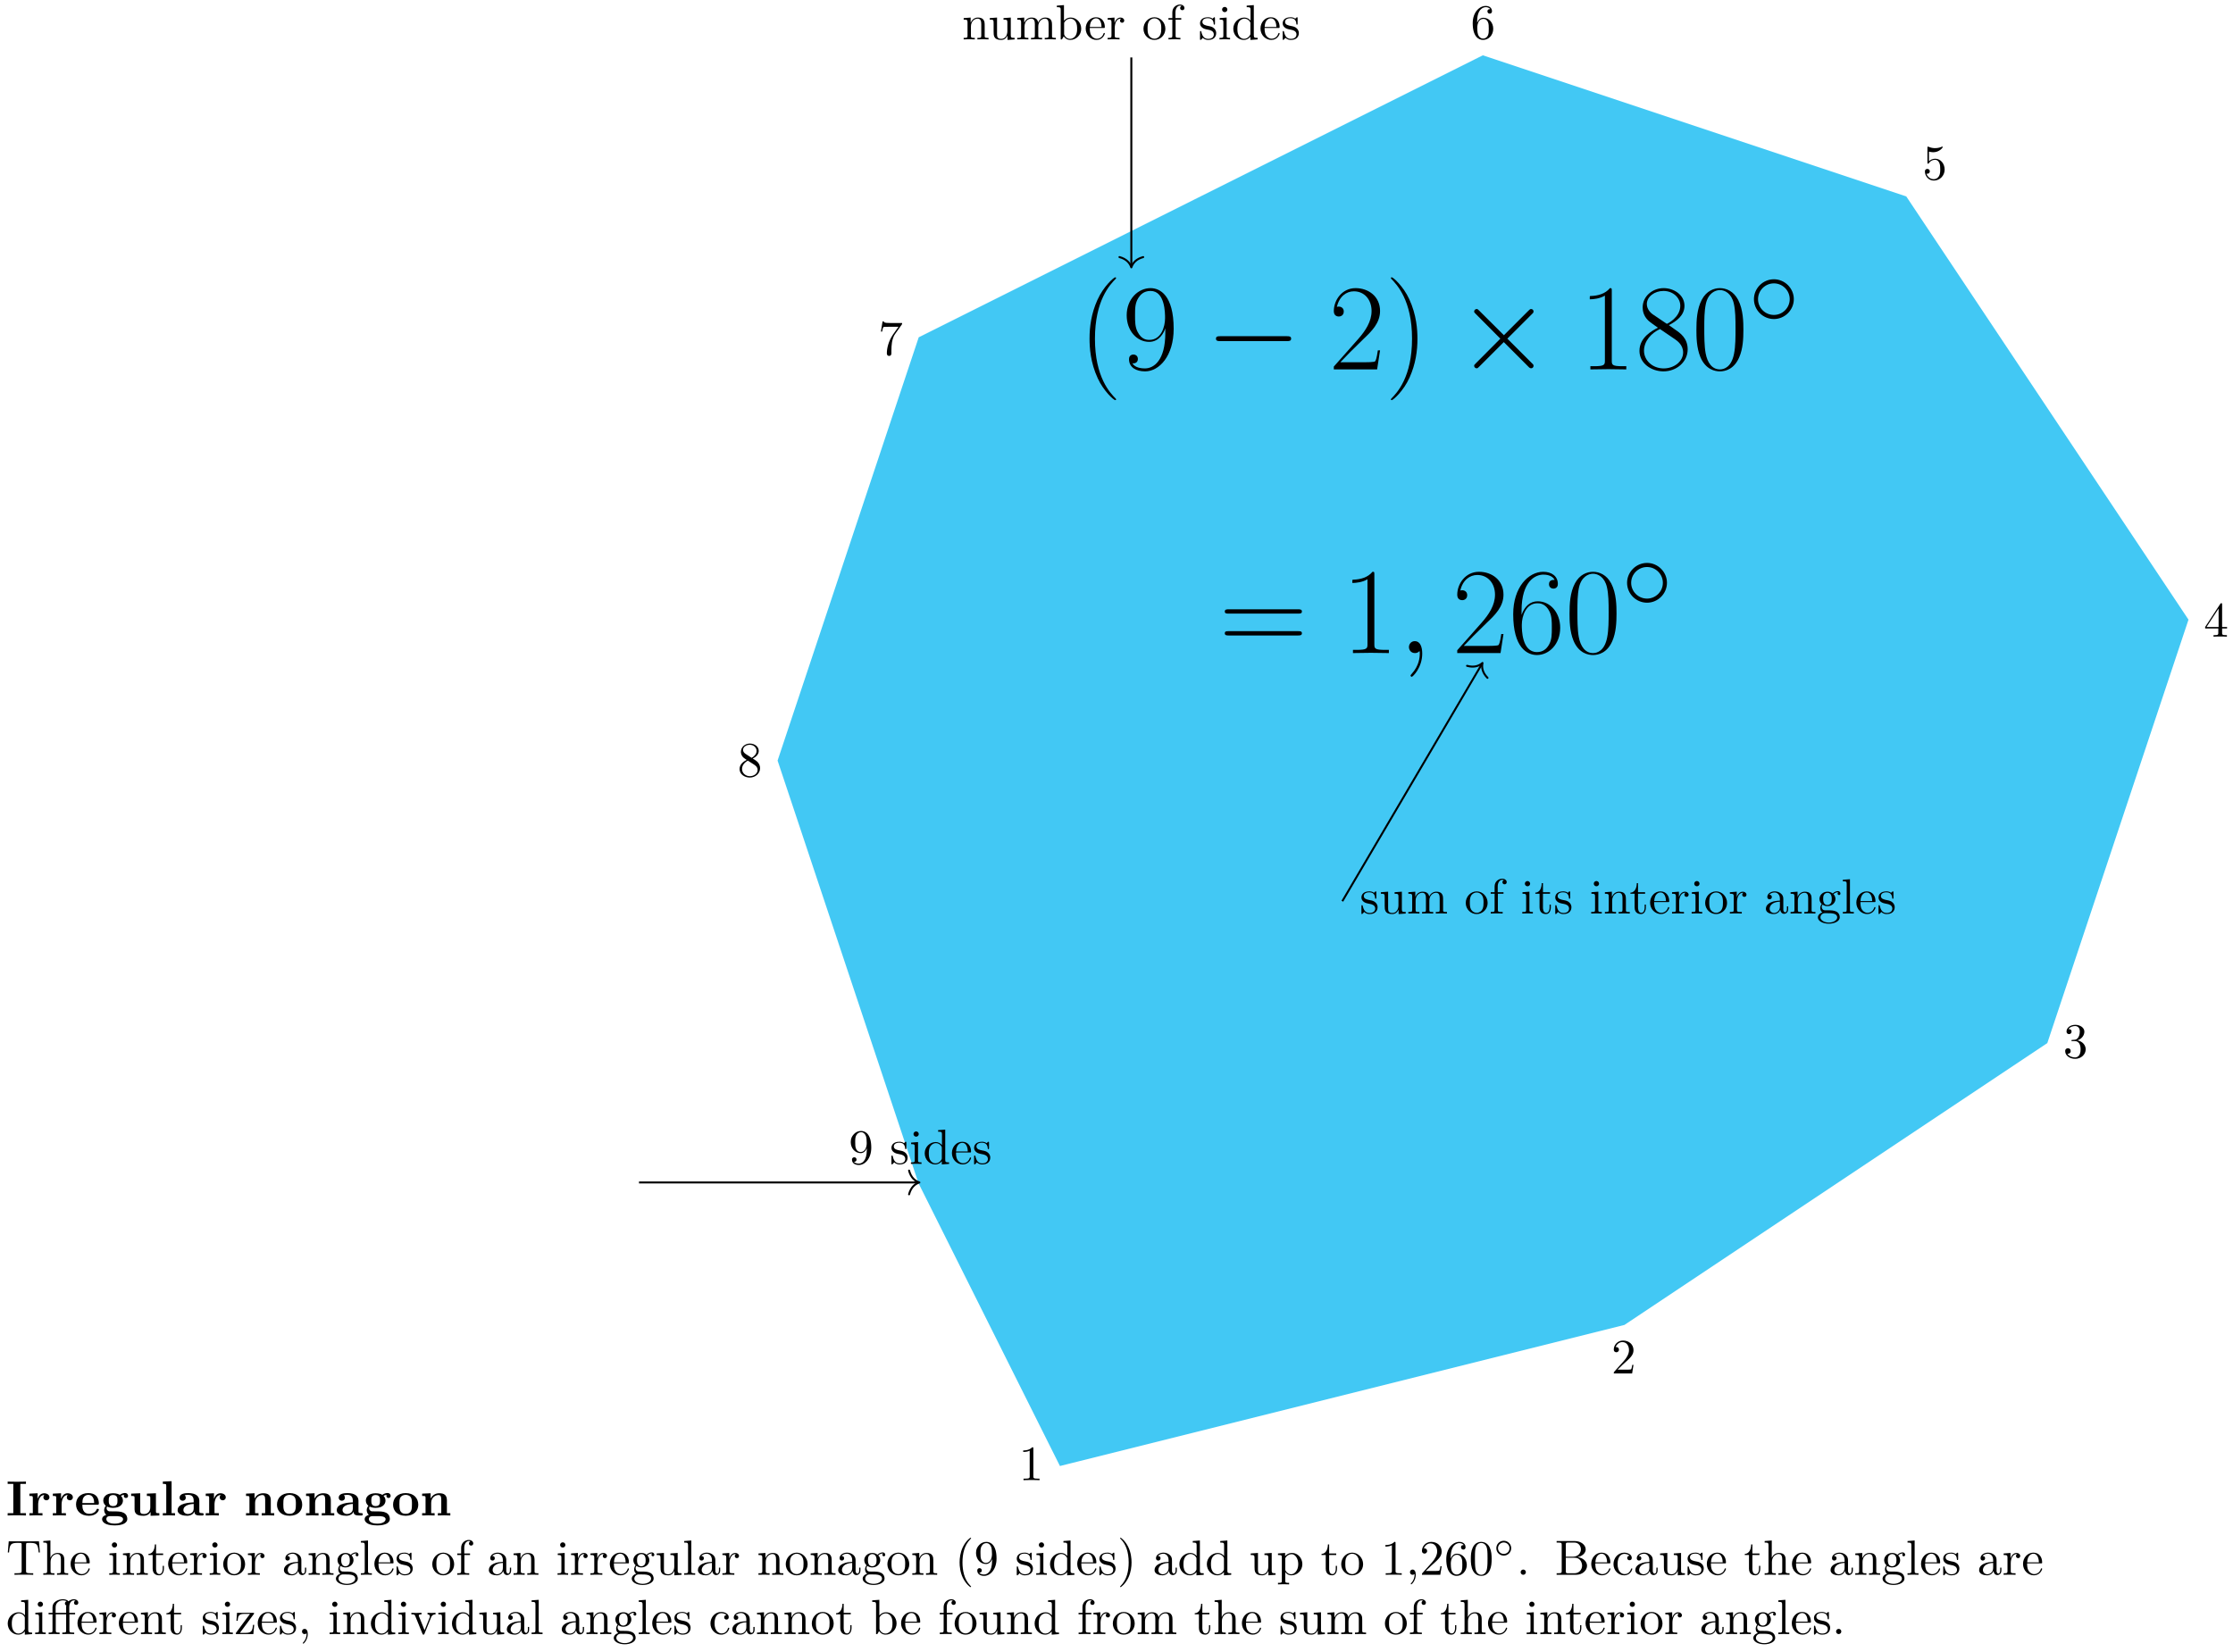 <svg xmlns="http://www.w3.org/2000/svg" xmlns:xlink="http://www.w3.org/1999/xlink" xmlns:inkscape="http://www.inkscape.org/namespaces/inkscape" version="1.1" width="450" height="333" viewBox="0 0 450 333">
<defs>
<path id="font_1_78" d="M.457 .329C.457 .598 .342 .666 .253 .666 .198 .666 .149 .648 .106 .603 .065 .558 .042 .516 .042 .441 .042 .316 .13 .218 .242 .218 .303 .218 .344 .26 .367 .318V.286C.367 .052 .263 .006 .205 .006 .188 .006 .134 .008 .107 .042 .151 .042 .159 .071 .159 .088 .159 .119 .135 .134 .113 .134 .097 .134 .067 .125 .067 .086 .067 .019 .121-.022 .206-.022 .335-.022 .457 .114 .457 .329M.365 .421C.365 .338 .331 .241 .243 .241 .227 .241 .181 .241 .15 .304 .132 .341 .132 .391 .132 .44 .132 .494 .132 .541 .153 .578 .18 .628 .218 .641 .253 .641 .299 .641 .332 .607 .349 .562 .361 .53 .365 .467 .365 .421Z"/>
<path id="font_1_98" d="M.36 .128C.36 .181 .33 .211 .318 .223 .285 .255 .246 .263 .204 .271 .148 .282 .081 .295 .081 .353 .081 .388 .107 .429 .193 .429 .303 .429 .308 .339 .31 .308 .311 .299 .322 .299 .322 .299 .335 .299 .335 .304 .335 .323V.424C.335 .441 .335 .448 .324 .448 .319 .448 .317 .448 .304 .436 .301 .432 .291 .423 .287 .42 .249 .448 .208 .448 .193 .448 .071 .448 .033 .381 .033 .325 .033 .29 .049 .262 .076 .24 .108 .214 .136 .208 .208 .194 .23 .19 .312 .174 .312 .102 .312 .051 .277 .011 .199 .011 .115 .011 .079 .068 .06 .153 .057 .166 .056 .17 .046 .17 .033 .17 .033 .163 .033 .145V.013C.033-.004 .033-.011 .044-.011 .049-.011 .05-.01 .069 .009 .071 .011 .071 .013 .089 .032 .133-.01 .178-.011 .199-.011 .314-.011 .36 .056 .36 .128V.128Z"/>
<path id="font_1_66" d="M.247 0V.031C.181 .031 .177 .036 .177 .075V.442L.037 .431V.4C.102 .4 .111 .394 .111 .345V.076C.111 .031 .1 .031 .033 .031V0L.143 .003C.178 .003 .213 .001 .247 0M.192 .604C.192 .631 .169 .657 .139 .657 .105 .657 .085 .629 .085 .604 .085 .577 .108 .551 .138 .551 .172 .551 .192 .579 .192 .604Z"/>
<path id="font_1_47" d="M.527 0V.031C.457 .031 .449 .038 .449 .087V.694L.305 .683V.652C.375 .652 .383 .645 .383 .596V.38C.354 .416 .311 .442 .257 .442 .139 .442 .034 .344 .034 .215 .034 .088 .132-.011 .246-.011 .31-.011 .355 .023 .38 .055V-.011L.527 0M.38 .118C.38 .1 .38 .098 .369 .081 .339 .033 .294 .011 .251 .011 .206 .011 .17 .037 .146 .075 .12 .116 .117 .173 .117 .214 .117 .251 .119 .311 .148 .356 .169 .387 .207 .42 .261 .42 .296 .42 .338 .405 .369 .36 .38 .343 .38 .341 .38 .323V.118Z"/>
<path id="font_1_50" d="M.415 .119C.415 .129 .407 .131 .402 .131 .393 .131 .391 .125 .389 .117 .354 .014 .264 .014 .254 .014 .204 .014 .164 .044 .141 .081 .111 .129 .111 .195 .111 .231H.39C.412 .231 .415 .231 .415 .252 .415 .351 .361 .448 .236 .448 .12 .448 .028 .345 .028 .22 .028 .086 .133-.011 .248-.011 .37-.011 .415 .1 .415 .119M.349 .252H.112C.118 .401 .202 .426 .236 .426 .339 .426 .349 .291 .349 .252Z"/>
<path id="font_1_77" d="M.535 0V.031C.483 .031 .458 .031 .457 .061V.252C.457 .338 .457 .369 .426 .405 .412 .422 .379 .442 .321 .442 .248 .442 .201 .399 .173 .337V.442L.032 .431V.4C.102 .4 .11 .393 .11 .344V.076C.11 .031 .099 .031 .032 .031V0L.145 .003 .257 0V.031C.19 .031 .179 .031 .179 .076V.26C.179 .364 .25 .42 .314 .42 .377 .42 .388 .366 .388 .309V.076C.388 .031 .377 .031 .31 .031V0L.423 .003 .535 0Z"/>
<path id="font_1_109" d="M.535 0V.031C.465 .031 .457 .038 .457 .087V.442L.31 .431V.4C.38 .4 .388 .393 .388 .344V.166C.388 .079 .34 .011 .267 .011 .183 .011 .179 .058 .179 .11V.442L.032 .431V.4C.11 .4 .11 .397 .11 .308V.158C.11 .08 .11-.011 .262-.011 .318-.011 .362 .017 .391 .079V-.011L.535 0Z"/>
<path id="font_1_75" d="M.813 0V.031C.761 .031 .736 .031 .735 .061V.252C.735 .338 .735 .369 .704 .405 .69 .422 .657 .442 .599 .442 .515 .442 .471 .382 .454 .344 .44 .431 .366 .442 .321 .442 .248 .442 .201 .399 .173 .337V.442L.032 .431V.4C.102 .4 .11 .393 .11 .344V.076C.11 .031 .099 .031 .032 .031V0L.145 .003 .257 0V.031C.19 .031 .179 .031 .179 .076V.26C.179 .364 .25 .42 .314 .42 .377 .42 .388 .366 .388 .309V.076C.388 .031 .377 .031 .31 .031V0L.423 .003 .535 0V.031C.468 .031 .457 .031 .457 .076V.26C.457 .364 .528 .42 .592 .42 .655 .42 .666 .366 .666 .309V.076C.666 .031 .655 .031 .588 .031V0L.701 .003 .813 0Z"/>
<path id="font_1_35" d="M.521 .216C.521 .343 .423 .442 .309 .442 .231 .442 .188 .395 .172 .377V.694L.028 .683V.652C.098 .652 .106 .645 .106 .596V0H.131L.167 .062C.182 .039 .224-.011 .298-.011 .417-.011 .521 .087 .521 .216M.438 .217C.438 .18 .436 .12 .407 .075 .386 .044 .348 .011 .294 .011 .249 .011 .213 .035 .189 .072 .175 .093 .175 .096 .175 .114V.32C.175 .339 .175 .34 .186 .356 .225 .412 .28 .42 .304 .42 .349 .42 .385 .394 .409 .356 .435 .315 .438 .258 .438 .217V.217Z"/>
<path id="font_1_96" d="M.364 .381C.364 .413 .333 .442 .29 .442 .217 .442 .181 .375 .167 .332V.442L.028 .431V.4C.098 .4 .106 .393 .106 .344V.076C.106 .031 .095 .031 .028 .031V0L.142 .003C.182 .003 .229 .003 .269 0V.031H.248C.174 .031 .172 .042 .172 .078V.232C.172 .331 .214 .42 .29 .42 .297 .42 .299 .42 .301 .419 .298 .418 .278 .406 .278 .38 .278 .352 .299 .337 .321 .337 .339 .337 .364 .349 .364 .381Z"/>
<path id="font_1_81" d="M.471 .214C.471 .342 .371 .448 .25 .448 .125 .448 .028 .339 .028 .214 .028 .085 .132-.011 .249-.011 .37-.011 .471 .087 .471 .214M.388 .222C.388 .186 .388 .132 .366 .088 .344 .043 .3 .014 .25 .014 .207 .014 .163 .035 .136 .081 .111 .125 .111 .186 .111 .222 .111 .261 .111 .315 .135 .359 .162 .405 .209 .426 .249 .426 .293 .426 .336 .404 .362 .361 .388 .318 .388 .26 .388 .222Z"/>
<path id="font_1_55" d="M.357 .635C.357 .672 .32 .705 .267 .705 .197 .705 .112 .652 .112 .546V.431H.033V.4H.112V.076C.112 .031 .101 .031 .034 .031V0L.148 .003C.188 .003 .235 .003 .275 0V.031H.254C.18 .031 .178 .042 .178 .078V.4H.292V.431H.175V.547C.175 .635 .223 .683 .267 .683 .27 .683 .285 .683 .3 .676 .288 .672 .27 .659 .27 .634 .27 .611 .286 .591 .313 .591 .342 .591 .357 .611 .357 .635Z"/>
<path id="font_1_82" d="M.419 0V.031H.387C.297 .031 .294 .042 .294 .079V.64C.294 .664 .294 .666 .271 .666 .209 .602 .121 .602 .089 .602V.571C.109 .571 .168 .571 .22 .597V.079C.22 .043 .217 .031 .127 .031H.095V0C.13 .003 .217 .003 .257 .003 .297 .003 .384 .003 .419 0Z"/>
<path id="font_1_107" d="M.449 .174H.424C.419 .144 .412 .1 .402 .085 .395 .077 .329 .077 .307 .077H.127L.233 .18C.389 .318 .449 .372 .449 .472 .449 .586 .359 .666 .237 .666 .124 .666 .05 .574 .05 .485 .05 .429 .1 .429 .103 .429 .12 .429 .155 .441 .155 .482 .155 .508 .137 .534 .102 .534 .094 .534 .092 .534 .089 .533 .112 .598 .166 .635 .224 .635 .315 .635 .358 .554 .358 .472 .358 .392 .308 .313 .253 .251L.061 .037C.05 .026 .05 .024 .05 0H.421L.449 .174Z"/>
<path id="font_1_106" d="M.457 .17C.457 .253 .394 .331 .29 .352 .372 .379 .43 .449 .43 .528 .43 .61 .342 .666 .246 .666 .145 .666 .069 .606 .069 .53 .069 .497 .091 .478 .12 .478 .151 .478 .171 .5 .171 .529 .171 .579 .124 .579 .109 .579 .14 .628 .206 .641 .242 .641 .283 .641 .338 .619 .338 .529 .338 .517 .336 .459 .31 .415 .28 .367 .246 .364 .221 .363 .213 .362 .189 .36 .182 .36 .174 .359 .167 .358 .167 .348 .167 .337 .174 .337 .191 .337H.235C.317 .337 .354 .269 .354 .17 .354 .034 .285 .006 .241 .006 .198 .006 .123 .022 .088 .081 .123 .076 .154 .098 .154 .136 .154 .172 .127 .192 .098 .192 .074 .192 .042 .178 .042 .134 .042 .043 .135-.022 .244-.022 .366-.022 .457 .068 .457 .17Z"/>
<path id="font_1_57" d="M.471 .165V.196H.371V.651C.371 .671 .371 .677 .355 .677 .346 .677 .343 .677 .335 .665L.028 .196V.165H.294V.078C.294 .042 .292 .031 .218 .031H.197V0C.238 .003 .29 .003 .332 .003 .374 .003 .427 .003 .468 0V.031H.447C.373 .031 .371 .042 .371 .078V.165H.471M.3 .196H.056L.3 .569V.196Z"/>
<path id="font_1_56" d="M.449 .201C.449 .32 .367 .42 .259 .42 .211 .42 .168 .404 .132 .369V.564C.152 .558 .185 .551 .217 .551 .34 .551 .41 .642 .41 .655 .41 .661 .407 .666 .4 .666 .4 .666 .397 .666 .392 .663 .372 .654 .323 .634 .256 .634 .216 .634 .17 .641 .123 .662 .115 .665 .111 .665 .111 .665 .101 .665 .101 .657 .101 .641V.345C.101 .327 .101 .319 .115 .319 .122 .319 .124 .322 .128 .328 .139 .344 .176 .398 .257 .398 .309 .398 .334 .352 .342 .334 .358 .297 .36 .257 .36 .207 .36 .172 .36 .112 .336 .07 .312 .031 .275 .006 .229 .006 .156 .006 .099 .058 .082 .117 .085 .117 .088 .116 .099 .116 .132 .116 .149 .141 .149 .165 .149 .189 .132 .214 .099 .214 .085 .214 .05 .207 .05 .161 .05 .074 .119-.022 .231-.022 .347-.022 .449 .073 .449 .2V.201Z"/>
<path id="font_1_101" d="M.457 .204C.457 .331 .368 .427 .257 .427 .189 .427 .152 .376 .132 .328V.352C.132 .605 .256 .641 .307 .641 .331 .641 .373 .635 .395 .601 .38 .601 .34 .601 .34 .556 .34 .525 .364 .51 .386 .51 .402 .51 .432 .519 .432 .558 .432 .618 .388 .666 .305 .666 .177 .666 .042 .537 .042 .316 .042 .049 .158-.022 .251-.022 .362-.022 .457 .072 .457 .204M.367 .205C.367 .157 .367 .107 .35 .071 .32 .011 .274 .006 .251 .006 .188 .006 .158 .066 .152 .081 .134 .128 .134 .208 .134 .226 .134 .304 .166 .404 .256 .404 .272 .404 .318 .404 .349 .342 .367 .305 .367 .254 .367 .205Z"/>
<path id="font_1_100" d="M.485 .644H.242C.12 .644 .118 .657 .114 .676H.089L.056 .47H.081C.084 .486 .093 .549 .106 .561 .113 .567 .191 .567 .204 .567H.411L.299 .409C.209 .274 .176 .135 .176 .033 .176 .023 .176-.022 .222-.022 .268-.022 .268 .023 .268 .033V.084C.268 .139 .271 .194 .279 .248 .283 .271 .297 .357 .341 .419L.476 .609C.485 .621 .485 .623 .485 .644Z"/>
<path id="font_1_51" d="M.457 .168C.457 .204 .446 .249 .408 .291 .389 .312 .373 .322 .309 .362 .381 .399 .43 .451 .43 .517 .43 .609 .341 .666 .25 .666 .15 .666 .069 .592 .069 .499 .069 .481 .071 .436 .113 .389 .124 .377 .161 .352 .186 .335 .128 .306 .042 .25 .042 .151 .042 .045 .144-.022 .249-.022 .362-.022 .457 .061 .457 .168M.386 .517C.386 .46 .347 .412 .287 .377L.163 .457C.117 .487 .113 .521 .113 .538 .113 .599 .178 .641 .249 .641 .322 .641 .386 .589 .386 .517M.407 .132C.407 .058 .332 .006 .25 .006 .164 .006 .092 .068 .092 .151 .092 .209 .124 .273 .209 .32L.332 .242C.36 .223 .407 .193 .407 .132Z"/>
<path id="font_2_1" d="M.306-.244C.306-.243 .306-.241 .303-.238 .257-.191 .134-.063 .134 .249 .134 .561 .255 .688 .304 .738 .304 .739 .306 .741 .306 .744 .306 .747 .303 .749 .299 .749 .288 .749 .203 .675 .154 .565 .104 .454 .09 .346 .09 .25 .09 .178 .097 .056 .157-.073 .205-.177 .287-.25 .299-.25 .304-.25 .306-.248 .306-.244Z"/>
<path id="font_2_8" d="M.352 .296C.352 .076 .261 .008 .186 .008 .163 .008 .107 .011 .084 .05 .11 .046 .129 .06 .129 .085 .129 .112 .107 .121 .093 .121 .084 .121 .057 .117 .057 .083 .057 .015 .116-.016 .188-.016 .303-.016 .42 .11 .42 .33 .42 .604 .308 .661 .232 .661 .133 .661 .038 .574 .038 .44 .038 .316 .119 .224 .221 .224 .305 .224 .342 .302 .352 .335V.296M.223 .24C.196 .24 .158 .245 .127 .305 .106 .344 .106 .39 .106 .439 .106 .498 .106 .539 .134 .583 .148 .604 .174 .638 .232 .638 .35 .638 .35 .457 .35 .417 .35 .346 .318 .24 .223 .24Z"/>
<path id="font_3_1" d="M.659 .23C.676 .23 .694 .23 .694 .25 .694 .27 .676 .27 .659 .27H.118C.101 .27 .083 .27 .083 .25 .083 .23 .101 .23 .118 .23H.659Z"/>
<path id="font_2_5" d="M.417 .155H.399C.389 .084 .381 .072 .377 .066 .372 .058 .3 .058 .286 .058H.094C.13 .097 .2 .168 .285 .25 .346 .308 .417 .376 .417 .475 .417 .593 .323 .661 .218 .661 .108 .661 .041 .564 .041 .474 .041 .435 .07 .43 .082 .43 .092 .43 .122 .436 .122 .471 .122 .502 .096 .511 .082 .511 .076 .511 .07 .51 .066 .508 .085 .593 .143 .635 .204 .635 .291 .635 .348 .566 .348 .475 .348 .388 .297 .313 .24 .248L.041 .023V0H.393L.417 .155Z"/>
<path id="font_2_2" d="M.263 .249C.263 .321 .256 .443 .196 .572 .148 .676 .066 .749 .054 .749 .051 .749 .047 .748 .047 .743 .047 .741 .048 .74 .049 .738 .097 .688 .219 .561 .219 .25 .219-.062 .098-.189 .049-.239 .048-.241 .047-.242 .047-.244 .047-.249 .051-.25 .054-.25 .065-.25 .15-.176 .199-.066 .249 .045 .263 .153 .263 .249Z"/>
<path id="font_3_2" d="M.389 .278 .189 .477C.177 .489 .175 .491 .167 .491 .157 .491 .147 .482 .147 .471 .147 .464 .149 .462 .16 .451L.36 .25 .16 .049C.149 .038 .147 .036 .147 .029 .147 .018 .157 .009 .167 .009 .175 .009 .177 .011 .189 .023L.388 .222 .595 .015C.597 .014 .604 .009 .61 .009 .622 .009 .63 .018 .63 .029 .63 .031 .63 .035 .627 .04 .626 .042 .467 .199 .417 .25L.6 .433C.605 .439 .62 .452 .625 .458 .626 .46 .63 .464 .63 .471 .63 .482 .622 .491 .61 .491 .602 .491 .598 .487 .587 .476L.389 .278Z"/>
<path id="font_2_4" d="M.266 .639C.266 .66 .265 .661 .251 .661 .212 .614 .153 .599 .097 .597 .094 .597 .089 .597 .088 .595 .087 .593 .087 .591 .087 .57 .118 .57 .17 .576 .21 .6V.073C.21 .038 .208 .026 .122 .026H.092V0C.14 .001 .19 .002 .238 .002 .286 .002 .336 .001 .384 0V.026H.354C.268 .026 .266 .037 .266 .073V.639Z"/>
<path id="font_2_7" d="M.272 .36C.335 .392 .399 .44 .399 .517 .399 .608 .311 .661 .23 .661 .139 .661 .059 .595 .059 .504 .059 .479 .065 .436 .104 .398 .114 .388 .156 .358 .183 .339 .138 .316 .033 .261 .033 .151 .033 .048 .131-.016 .228-.016 .335-.016 .425 .061 .425 .163 .425 .254 .364 .296 .324 .323L.272 .36M.141 .448C.133 .453 .093 .484 .093 .531 .093 .592 .156 .638 .228 .638 .307 .638 .365 .582 .365 .517 .365 .424 .261 .371 .256 .371 .255 .371 .254 .371 .246 .377L.141 .448M.325 .243C.34 .232 .388 .199 .388 .138 .388 .064 .314 .008 .23 .008 .139 .008 .07 .073 .07 .152 .07 .231 .131 .297 .2 .328L.325 .243Z"/>
<path id="font_2_3" d="M.42 .321C.42 .382 .419 .486 .377 .566 .34 .636 .281 .661 .229 .661 .181 .661 .12 .639 .082 .567 .042 .492 .038 .399 .038 .321 .038 .264 .039 .177 .07 .101 .113-.002 .19-.016 .229-.016 .275-.016 .345 .003 .386 .098 .416 .167 .42 .248 .42 .321M.229 0C.165 0 .127 .055 .113 .131 .102 .19 .102 .276 .102 .332 .102 .409 .102 .473 .115 .534 .134 .619 .19 .645 .229 .645 .27 .645 .323 .618 .342 .536 .355 .479 .356 .412 .356 .332 .356 .267 .356 .187 .344 .128 .323 .019 .264 0 .229 0Z"/>
<path id="font_3_3" d="M.444 .25C.444 .357 .355 .444 .25 .444 .142 .444 .055 .355 .055 .25 .055 .144 .142 .056 .25 .056 .355 .056 .444 .143 .444 .25M.25 .096C.163 .096 .095 .166 .095 .25 .095 .334 .164 .404 .25 .404 .333 .404 .404 .336 .404 .25 .404 .164 .333 .096 .25 .096Z"/>
<path id="font_2_9" d="M.643 .321C.658 .321 .673 .321 .673 .338 .673 .356 .656 .356 .639 .356H.08C.063 .356 .046 .356 .046 .338 .046 .321 .061 .321 .076 .321H.643M.639 .143C.656 .143 .673 .143 .673 .161 .673 .178 .658 .178 .643 .178H.076C.061 .178 .046 .178 .046 .161 .046 .143 .063 .143 .08 .143H.639Z"/>
<path id="font_4_1" d="M.195-.004C.195 .054 .176 .097 .135 .097 .103 .097 .087 .071 .087 .049 .087 .027 .102 0 .136 0 .149 0 .16 .004 .169 .013 .171 .015 .172 .015 .173 .015 .175 .015 .175 .001 .175-.004 .175-.037 .169-.102 .111-.167 .1-.179 .1-.181 .1-.183 .1-.188 .105-.193 .11-.193 .118-.193 .195-.119 .195-.004Z"/>
<path id="font_2_6" d="M.106 .345C.106 .584 .218 .638 .283 .638 .304 .638 .355 .634 .375 .595 .359 .595 .329 .595 .329 .56 .329 .533 .351 .524 .365 .524 .374 .524 .401 .528 .401 .562 .401 .625 .351 .661 .282 .661 .163 .661 .038 .537 .038 .316 .038 .044 .151-.016 .231-.016 .328-.016 .42 .071 .42 .205 .42 .33 .339 .421 .237 .421 .176 .421 .131 .381 .106 .311V.345M.231 .008C.108 .008 .108 .192 .108 .229 .108 .301 .142 .405 .235 .405 .252 .405 .301 .405 .334 .336 .352 .297 .352 .256 .352 .206 .352 .152 .352 .112 .331 .072 .309 .031 .277 .008 .231 .008Z"/>
<path id="font_1_105" d="M.332 .124V.181H.307V.126C.307 .052 .277 .014 .24 .014 .173 .014 .173 .105 .173 .122V.4H.316V.431H.173V.614H.148C.147 .532 .117 .426 .019 .422V.4H.104V.124C.104 .001 .197-.011 .233-.011 .304-.011 .332 .06 .332 .124V.124Z"/>
<path id="font_1_28" d="M.483 .089V.145H.458V.089C.458 .031 .433 .025 .422 .025 .389 .025 .385 .07 .385 .075V.275C.385 .317 .385 .356 .349 .393 .31 .432 .26 .448 .212 .448 .13 .448 .061 .401 .061 .335 .061 .305 .081 .288 .107 .288 .135 .288 .153 .308 .153 .334 .153 .346 .148 .379 .102 .38 .129 .415 .178 .426 .21 .426 .259 .426 .316 .387 .316 .298V.261C.265 .258 .195 .255 .132 .225 .057 .191 .032 .139 .032 .095 .032 .014 .129-.011 .192-.011 .258-.011 .304 .029 .323 .076 .327 .036 .354-.006 .401-.006 .422-.006 .483 .008 .483 .089M.316 .14C.316 .045 .244 .011 .199 .011 .15 .011 .109 .046 .109 .096 .109 .151 .151 .234 .316 .24V.14Z"/>
<path id="font_1_59" d="M.485 .404C.485 .421 .473 .453 .434 .453 .414 .453 .37 .447 .328 .406 .286 .439 .244 .442 .222 .442 .129 .442 .06 .373 .06 .296 .06 .252 .082 .214 .107 .193 .094 .178 .076 .145 .076 .11 .076 .079 .089 .041 .12 .021 .06 .004 .028-.039 .028-.079 .028-.151 .127-.206 .249-.206 .367-.206 .471-.155 .471-.077 .471-.042 .457 .009 .406 .037 .353 .065 .295 .065 .234 .065 .209 .065 .166 .065 .159 .066 .127 .07 .106 .101 .106 .133 .106 .137 .106 .16 .123 .18 .162 .152 .203 .149 .222 .149 .315 .149 .384 .218 .384 .295 .384 .332 .368 .369 .343 .392 .379 .426 .415 .431 .433 .431 .433 .431 .44 .431 .443 .43 .432 .426 .427 .415 .427 .403 .427 .386 .44 .374 .456 .374 .466 .374 .485 .381 .485 .404V.404M.309 .296C.309 .269 .308 .237 .293 .212 .285 .2 .262 .172 .222 .172 .135 .172 .135 .272 .135 .295 .135 .322 .136 .354 .151 .379 .159 .391 .182 .419 .222 .419 .309 .419 .309 .319 .309 .296V.296M.419-.079C.419-.133 .348-.183 .25-.183 .149-.183 .08-.132 .08-.079 .08-.033 .118 .004 .162 .007H.221C.307 .007 .419 .007 .419-.079Z"/>
<path id="font_1_72" d="M.255 0V.031C.188 .031 .177 .031 .177 .076V.694L.033 .683V.652C.103 .652 .111 .645 .111 .596V.076C.111 .031 .1 .031 .033 .031V0L.144 .003 .255 0Z"/>
<path id="font_5_65" d="M.403 0V.047H.289V.639H.403V.686C.362 .683 .264 .683 .218 .683 .172 .683 .074 .683 .033 .686V.639H.147V.047H.033V0C.074 .003 .172 .003 .218 .003 .264 .003 .362 .003 .403 0Z"/>
<path id="font_5_96" d="M.442 .368C.442 .421 .388 .45 .336 .45 .266 .45 .226 .4 .203 .337V.45L.037 .442V.395C.099 .395 .106 .395 .106 .356V.047H.037V0L.163 .003C.201 .003 .265 .003 .301 0V.047H.214V.222C.214 .292 .239 .414 .339 .414 .339 .414 .32 .397 .32 .368 .32 .327 .352 .307 .381 .307 .41 .307 .442 .328 .442 .368V.368Z"/>
<path id="font_5_50" d="M.494 .117C.494 .135 .475 .135 .47 .135 .453 .135 .451 .13 .445 .114 .424 .066 .367 .034 .302 .034 .161 .034 .16 .167 .16 .218H.462C.484 .218 .494 .218 .494 .245 .494 .276 .488 .349 .438 .399 .401 .435 .348 .453 .279 .453 .119 .453 .032 .35 .032 .225 .032 .091 .132-.006 .293-.006 .451-.006 .494 .1 .494 .117M.399 .251H.16C.162 .29 .163 .332 .184 .365 .21 .405 .25 .417 .279 .417 .396 .417 .398 .286 .399 .251Z"/>
<path id="font_5_59" d="M.558 .397C.558 .42 .541 .455 .495 .455 .48 .455 .433 .452 .389 .417 .371 .429 .329 .45 .255 .45 .111 .45 .056 .372 .056 .302 .056 .261 .076 .22 .108 .197 .08 .162 .074 .129 .074 .108 .074 .093 .078 .044 .118 .012 .105 .009 .032-.012 .032-.075 .032-.126 .087-.201 .287-.201 .464-.201 .542-.142 .542-.072 .542-.042 .534 .021 .467 .055 .411 .083 .351 .083 .255 .083 .229 .083 .183 .083 .178 .084 .134 .091 .123 .129 .123 .147 .123 .157 .127 .172 .133 .18 .179 .156 .23 .154 .255 .154 .399 .154 .454 .232 .454 .302 .454 .349 .429 .382 .414 .398 .444 .414 .465 .416 .476 .417 .474 .412 .472 .403 .472 .397 .472 .372 .489 .354 .515 .354 .541 .354 .558 .373 .558 .397V.397M.343 .302C.343 .257 .343 .19 .255 .19 .167 .19 .167 .257 .167 .302 .167 .347 .167 .414 .255 .414 .343 .414 .343 .347 .343 .302V.302M.456-.075C.456-.111 .417-.165 .287-.165 .167-.165 .118-.119 .118-.073 .118-.013 .181-.013 .195-.013H.312C.343-.013 .456-.013 .456-.075Z"/>
<path id="font_5_109" d="M.615 0V.047C.553 .047 .546 .047 .546 .086V.45L.363 .442V.395C.425 .395 .432 .395 .432 .356V.165C.432 .083 .381 .03 .308 .03 .231 .03 .228 .055 .228 .109V.45L.045 .442V.395C.107 .395 .114 .395 .114 .356V.123C.114 .016 .195-.006 .294-.006 .32-.006 .392-.006 .438 .072V-.006L.615 0Z"/>
<path id="font_5_72" d="M.293 0V.047H.224V.694L.047 .686V.639C.109 .639 .116 .639 .116 .6V.047H.047V0L.17 .003 .293 0Z"/>
<path id="font_5_28" d="M.553 .024C.553 .047 .54 .047 .527 .047 .466 .048 .466 .061 .466 .084V.299C.466 .388 .395 .453 .246 .453 .189 .453 .067 .449 .067 .361 .067 .317 .102 .298 .129 .298 .16 .298 .192 .319 .192 .361 .192 .391 .173 .408 .17 .41 .198 .416 .23 .417 .242 .417 .317 .417 .352 .375 .352 .299V.265C.281 .262 .027 .253 .027 .108 .027 .012 .151-.006 .22-.006 .3-.006 .347 .035 .369 .077 .369 .046 .369 0 .473 0H.521C.541 0 .553 0 .553 .024M.352 .139C.352 .043 .26 .03 .235 .03 .184 .03 .144 .065 .144 .109 .144 .217 .302 .231 .352 .234V.139Z"/>
<path id="font_5_77" d="M.615 0V.047H.546V.306C.546 .411 .492 .45 .392 .45 .296 .45 .243 .393 .217 .342V.45L.045 .442V.395C.107 .395 .114 .395 .114 .356V.047H.045V0L.171 .003 .297 0V.047H.228V.256C.228 .365 .314 .414 .377 .414 .411 .414 .432 .393 .432 .317V.047H.363V0L.489 .003 .615 0Z"/>
<path id="font_5_81" d="M.542 .218C.542 .352 .45 .453 .287 .453 .123 .453 .032 .351 .032 .218 .032 .094 .12-.006 .287-.006 .455-.006 .542 .095 .542 .218M.414 .229C.414 .142 .414 .034 .287 .034 .16 .034 .16 .142 .16 .229 .16 .274 .16 .325 .177 .359 .196 .396 .238 .417 .287 .417 .329 .417 .371 .401 .393 .366 .414 .332 .414 .277 .414 .229Z"/>
<path id="font_1_104" d="M.685 .452 .666 .677H.055L.036 .452H.061C.075 .613 .09 .646 .241 .646 .259 .646 .285 .646 .295 .644 .316 .64 .316 .629 .316 .606V.079C.316 .045 .316 .031 .211 .031H.171V0C.212 .003 .314 .003 .36 .003 .406 .003 .509 .003 .55 0V.031H.51C.405 .031 .405 .045 .405 .079V.606C.405 .626 .405 .64 .423 .644 .434 .646 .461 .646 .48 .646 .631 .646 .646 .613 .66 .452H.685Z"/>
<path id="font_1_63" d="M.535 0V.031C.483 .031 .458 .031 .457 .061V.252C.457 .338 .457 .369 .426 .405 .412 .422 .379 .442 .321 .442 .237 .442 .193 .382 .177 .346H.176V.694L.032 .683V.652C.102 .652 .11 .645 .11 .596V.076C.11 .031 .099 .031 .032 .031V0L.145 .003 .257 0V.031C.19 .031 .179 .031 .179 .076V.26C.179 .364 .25 .42 .314 .42 .377 .42 .388 .366 .388 .309V.076C.388 .031 .377 .031 .31 .031V0L.423 .003 .535 0Z"/>
<path id="font_1_85" d="M.331-.24C.331-.237 .331-.235 .314-.218 .189-.092 .157 .097 .157 .25 .157 .424 .195 .598 .318 .723 .331 .735 .331 .737 .331 .74 .331 .747 .327 .75 .321 .75 .311 .75 .221 .682 .162 .555 .111 .445 .099 .334 .099 .25 .099 .172 .11 .051 .165-.062 .225-.185 .311-.25 .321-.25 .327-.25 .331-.247 .331-.24Z"/>
<path id="font_1_86" d="M.289 .25C.289 .328 .278 .449 .223 .562 .163 .685 .077 .75 .067 .75 .061 .75 .057 .746 .057 .74 .057 .737 .057 .735 .076 .717 .174 .618 .231 .459 .231 .25 .231 .079 .194-.097 .07-.223 .057-.235 .057-.237 .057-.24 .057-.246 .061-.25 .067-.25 .077-.25 .167-.182 .226-.055 .277 .055 .289 .166 .289 .25Z"/>
<path id="font_1_84" d="M.521 .216C.521 .343 .424 .442 .312 .442 .234 .442 .192 .398 .172 .376V.442L.028 .431V.4C.099 .4 .106 .394 .106 .35V-.118C.106-.163 .095-.163 .028-.163V-.194L.14-.191 .253-.194V-.163C.186-.163 .175-.163 .175-.118V.05 .059C.18 .043 .222-.011 .298-.011 .417-.011 .521 .087 .521 .216V.216M.438 .216C.438 .095 .368 .011 .294 .011 .254 .011 .216 .031 .189 .072 .175 .093 .175 .094 .175 .114V.337C.204 .388 .253 .417 .304 .417 .377 .417 .438 .329 .438 .216V.216Z"/>
<path id="font_1_45" d="M.203 .001C.203 .065 .179 .106 .139 .106 .104 .106 .086 .079 .086 .053 .086 .027 .103 0 .139 0 .154 0 .168 .006 .179 .016 .181-.063 .153-.124 .109-.171 .103-.177 .102-.178 .102-.182 .102-.189 .107-.193 .112-.193 .124-.193 .203-.114 .203 .001Z"/>
<path id="font_1_121" d="M.46 .32C.46 .4 .455 .48 .42 .554 .374 .65 .292 .666 .25 .666 .19 .666 .117 .64 .076 .547 .044 .478 .039 .4 .039 .32 .039 .245 .043 .155 .084 .079 .127-.002 .2-.022 .249-.022 .303-.022 .379-.001 .423 .094 .455 .163 .46 .241 .46 .32M.377 .332C.377 .257 .377 .189 .366 .125 .351 .03 .294-0 .249-0 .21-0 .151 .025 .133 .121 .122 .181 .122 .273 .122 .332 .122 .396 .122 .462 .13 .516 .149 .635 .224 .644 .249 .644 .282 .644 .348 .626 .367 .527 .377 .471 .377 .395 .377 .332Z"/>
<path id="font_6_1" d="M.507 .25C.507 .371 .41 .465 .292 .465 .172 .465 .077 .368 .077 .251 .077 .13 .174 .036 .292 .036 .412 .036 .507 .133 .507 .25M.292 .085C.198 .085 .126 .161 .126 .25 .126 .343 .2 .416 .292 .416 .386 .416 .458 .34 .458 .251 .458 .158 .384 .085 .292 .085Z"/>
<path id="font_1_88" d="M.192 .053C.192 .082 .168 .106 .139 .106 .11 .106 .086 .082 .086 .053 .086 .024 .11 0 .139 0 .168 0 .192 .024 .192 .053Z"/>
<path id="font_1_34" d="M.651 .183C.651 .27 .569 .345 .458 .357 .555 .376 .624 .44 .624 .514 .624 .601 .532 .683 .402 .683H.036V.652H.06C.137 .652 .139 .641 .139 .605V.078C.139 .042 .137 .031 .06 .031H.036V0H.428C.561-0 .651 .089 .651 .183V.183M.527 .514C.527 .45 .478 .366 .367 .366H.222V.612C.222 .645 .224 .652 .271 .652H.395C.492 .652 .527 .567 .527 .514V.514M.551 .184C.551 .113 .499 .031 .396 .031H.271C.224 .031 .222 .038 .222 .071V.344H.41C.509 .344 .551 .251 .551 .184V.184Z"/>
<path id="font_1_43" d="M.415 .119C.415 .129 .405 .129 .402 .129 .393 .129 .391 .125 .389 .119 .36 .026 .295 .014 .258 .014 .205 .014 .117 .057 .117 .218 .117 .381 .199 .423 .252 .423 .261 .423 .324 .422 .359 .386 .318 .383 .312 .353 .312 .34 .312 .314 .33 .294 .358 .294 .384 .294 .404 .311 .404 .341 .404 .409 .328 .448 .251 .448 .126 .448 .034 .34 .034 .216 .034 .088 .133-.011 .249-.011 .383-.011 .415 .109 .415 .119Z"/>
<path id="font_1_122" d="M.628 .635C.628 .671 .593 .705 .537 .705 .478 .705 .434 .667 .429 .663 .4 .7 .344 .705 .317 .705 .222 .705 .106 .653 .106 .545V.431H.027V.4H.106V.076C.106 .031 .095 .031 .028 .031V0L.139 .003 .25 0V.031C.183 .031 .172 .031 .172 .076V.4H.382V.076C.382 .031 .371 .031 .304 .031V0L.418 .003C.458 .003 .505 .003 .545 0V.031H.524C.45 .031 .448 .042 .448 .078V.4H.563V.431H.445V.547C.445 .636 .493 .683 .538 .683 .541 .683 .556 .683 .571 .676 .559 .672 .541 .659 .541 .634 .541 .611 .557 .591 .584 .591 .613 .591 .628 .611 .628 .635M.393 .664C.377 .661 .357 .648 .357 .62 .357 .614 .358 .589 .385 .58 .382 .567 .382 .558 .382 .546V.431H.169V.544C.169 .641 .251 .683 .316 .683 .365 .683 .393 .664 .393 .664Z"/>
<path id="font_1_120" d="M.401 .187H.376C.367 .069 .346 .025 .23 .025H.112L.39 .401C.399 .412 .399 .414 .399 .418 .399 .431 .391 .431 .373 .431H.053L.042 .27H.067C.073 .372 .092 .409 .202 .409H.316L.037 .032C.028 .021 .028 .019 .028 .014 .028 0 .035 0 .054 0H.384L.401 .187Z"/>
<path id="font_1_112" d="M.508 .4V.431C.485 .429 .456 .428 .433 .428L.346 .431V.4C.383 .399 .394 .376 .394 .357 .394 .348 .392 .344 .388 .333L.286 .078 .174 .357C.168 .37 .168 .374 .168 .374 .168 .4 .207 .4 .225 .4V.431L.116 .428C.089 .428 .049 .429 .019 .431V.4C.082 .4 .086 .394 .099 .363L.243 .008C.249-.006 .251-.011 .264-.011 .277-.011 .281-.002 .285 .008L.416 .333C.425 .356 .442 .399 .508 .4Z"/>
</defs>
<path transform="matrix(1,0,0,-1,213.816,295.046)" d="M0 0 113.387 28.347 198.428 85.04 226.774 170.081 170.081 255.121 85.04 283.468-28.347 226.774-56.694 141.734-28.347 56.694Z" fill="#42c8f4"/>
<path transform="matrix(1,0,0,-1,213.816,295.046)" stroke-width=".797" stroke-linecap="butt" stroke-miterlimit="10" stroke-linejoin="miter" fill="none" stroke="#42c8f4" d="M0 0 113.387 28.347 198.428 85.04 226.774 170.081 170.081 255.121 85.04 283.468-28.347 226.774-56.694 141.734-28.347 56.694Z"/>
<use data-text="9" xlink:href="#font_1_78" transform="matrix(9.963,0,0,-9.963,171.028,234.612)"/>
<use data-text="s" xlink:href="#font_1_98" transform="matrix(9.963,0,0,-9.963,179.317,234.612)"/>
<use data-text="i" xlink:href="#font_1_66" transform="matrix(9.963,0,0,-9.963,183.242,234.612)"/>
<use data-text="d" xlink:href="#font_1_47" transform="matrix(9.963,0,0,-9.963,186.012,234.612)"/>
<use data-text="e" xlink:href="#font_1_50" transform="matrix(9.963,0,0,-9.963,191.551,234.612)"/>
<use data-text="s" xlink:href="#font_1_98" transform="matrix(9.963,0,0,-9.963,195.974,234.612)"/>
<path transform="matrix(1,0,0,-1,213.816,295.046)" stroke-width=".399" stroke-linecap="butt" stroke-miterlimit="10" stroke-linejoin="miter" fill="none" stroke="#000000" d="M14.173 283.468V241.346"/>
<path transform="matrix(0,1,1,0,227.989,53.892)" stroke-width=".399" stroke-linecap="round" stroke-linejoin="round" fill="none" stroke="#000000" d="M-2.072 2.391C-1.694 .956-.85 .279 0 0-.85-.279-1.694-.956-2.072-2.391"/>
<path transform="matrix(1,0,0,-1,213.816,295.046)" stroke-width=".399" stroke-linecap="butt" stroke-miterlimit="10" stroke-linejoin="miter" fill="none" stroke="#000000" d="M-85.04 56.694H-28.745"/>
<path transform="matrix(1,0,0,-1,185.27,238.351)" stroke-width=".399" stroke-linecap="round" stroke-linejoin="round" fill="none" stroke="#000000" d="M-2.072 2.391C-1.694 .956-.85 .279 0 0-.85-.279-1.694-.956-2.072-2.391"/>
<path transform="matrix(1,0,0,-1,213.816,295.046)" stroke-width=".399" stroke-linecap="butt" stroke-miterlimit="10" stroke-linejoin="miter" fill="none" stroke="#000000" d="M56.694 113.387 84.838 161.233"/>
<path transform="matrix(.507,-.862,-.862,-.507,298.755,133.637)" stroke-width=".399" stroke-linecap="round" stroke-linejoin="round" fill="none" stroke="#000000" d="M-2.072 2.391C-1.694 .956-.85 .279 0 0-.85-.279-1.694-.956-2.072-2.391"/>
<use data-text="n" xlink:href="#font_1_77" transform="matrix(9.963,0,0,-9.963,193.882,7.941)"/>
<use data-text="u" xlink:href="#font_1_109" transform="matrix(9.963,0,0,-9.963,199.142,7.941)"/>
<use data-text="m" xlink:href="#font_1_75" transform="matrix(9.963,0,0,-9.963,204.681,7.941)"/>
<use data-text="b" xlink:href="#font_1_35" transform="matrix(9.963,0,0,-9.963,212.701,7.941)"/>
<use data-text="e" xlink:href="#font_1_50" transform="matrix(9.963,0,0,-9.963,218.51,7.941)"/>
<use data-text="r" xlink:href="#font_1_96" transform="matrix(9.963,0,0,-9.963,222.933,7.941)"/>
<use data-text="o" xlink:href="#font_1_81" transform="matrix(9.963,0,0,-9.963,230.156,7.941)"/>
<use data-text="f" xlink:href="#font_1_55" transform="matrix(9.963,0,0,-9.963,235.137,7.941)"/>
<use data-text="s" xlink:href="#font_1_98" transform="matrix(9.963,0,0,-9.963,241.503,7.941)"/>
<use data-text="i" xlink:href="#font_1_66" transform="matrix(9.963,0,0,-9.963,245.429,7.941)"/>
<use data-text="d" xlink:href="#font_1_47" transform="matrix(9.963,0,0,-9.963,248.198,7.941)"/>
<use data-text="e" xlink:href="#font_1_50" transform="matrix(9.963,0,0,-9.963,253.737,7.941)"/>
<use data-text="s" xlink:href="#font_1_98" transform="matrix(9.963,0,0,-9.963,258.161,7.941)"/>
<use data-text="1" xlink:href="#font_1_82" transform="matrix(9.963,0,0,-9.963,205.315,298.365)"/>
<use data-text="2" xlink:href="#font_1_107" transform="matrix(9.963,0,0,-9.963,324.713,276.854)"/>
<use data-text="3" xlink:href="#font_1_106" transform="matrix(9.963,0,0,-9.963,415.763,213.212)"/>
<use data-text="4" xlink:href="#font_1_57" transform="matrix(9.963,0,0,-9.963,444.11,128.334)"/>
<use data-text="5" xlink:href="#font_1_56" transform="matrix(9.963,0,0,-9.963,387.417,36.179)"/>
<use data-text="6" xlink:href="#font_1_101" transform="matrix(9.963,0,0,-9.963,296.366,7.831)"/>
<use data-text="7" xlink:href="#font_1_100" transform="matrix(9.963,0,0,-9.963,176.968,71.523)"/>
<use data-text="8" xlink:href="#font_1_51" transform="matrix(9.963,0,0,-9.963,148.621,156.516)"/>
<use data-text="(" xlink:href="#font_2_1" transform="matrix(24.787,0,0,-24.788,217.336,74.462)"/>
<use data-text="9" xlink:href="#font_2_8" transform="matrix(24.787,0,0,-24.788,226.111,74.462)"/>
<use data-text="&#x2212;" xlink:href="#font_3_1" transform="matrix(24.787,0,0,-24.788,242.989,74.462)"/>
<use data-text="2" xlink:href="#font_2_5" transform="matrix(24.787,0,0,-24.788,267.777,74.462)"/>
<use data-text=")" xlink:href="#font_2_2" transform="matrix(24.787,0,0,-24.788,279.129,74.462)"/>
<use data-text="&#x00d7;" xlink:href="#font_3_2" transform="matrix(24.787,0,0,-24.788,293.43,74.462)"/>
<use data-text="1" xlink:href="#font_2_4" transform="matrix(24.787,0,0,-24.788,318.218,74.462)"/>
<use data-text="8" xlink:href="#font_2_7" transform="matrix(24.787,0,0,-24.788,329.57,74.462)"/>
<use data-text="0" xlink:href="#font_2_3" transform="matrix(24.787,0,0,-24.788,340.923,74.462)"/>
<use data-text="&#x25e6;" xlink:href="#font_3_3" transform="matrix(20.663,0,0,-20.663,352.321,65.467)"/>
<use data-text="=" xlink:href="#font_2_9" transform="matrix(24.787,0,0,-24.788,245.683,131.641)"/>
<use data-text="1" xlink:href="#font_2_4" transform="matrix(24.787,0,0,-24.788,270.371,131.641)"/>
<use data-text="," xlink:href="#font_4_1" transform="matrix(24.787,0,0,-24.788,281.778,131.641)"/>
<use data-text="2" xlink:href="#font_2_5" transform="matrix(24.787,0,0,-24.788,292.651,131.641)"/>
<use data-text="6" xlink:href="#font_2_6" transform="matrix(24.787,0,0,-24.788,304.003,131.641)"/>
<use data-text="0" xlink:href="#font_2_3" transform="matrix(24.787,0,0,-24.788,315.356,131.641)"/>
<use data-text="&#x25e6;" xlink:href="#font_3_3" transform="matrix(20.663,0,0,-20.663,326.755,122.645)"/>
<use data-text="s" xlink:href="#font_1_98" transform="matrix(9.963,0,0,-9.963,274.029,184.142)"/>
<use data-text="u" xlink:href="#font_1_109" transform="matrix(9.963,0,0,-9.963,277.954,184.142)"/>
<use data-text="m" xlink:href="#font_1_75" transform="matrix(9.963,0,0,-9.963,283.493,184.142)"/>
<use data-text="o" xlink:href="#font_1_81" transform="matrix(9.963,0,0,-9.963,295.1,184.142)"/>
<use data-text="f" xlink:href="#font_1_55" transform="matrix(9.963,0,0,-9.963,300.081,184.142)"/>
<use data-text="i" xlink:href="#font_1_66" transform="matrix(9.963,0,0,-9.963,306.447,184.142)"/>
<use data-text="t" xlink:href="#font_1_105" transform="matrix(9.963,0,0,-9.963,309.217,184.142)"/>
<use data-text="s" xlink:href="#font_1_98" transform="matrix(9.963,0,0,-9.963,313.092,184.142)"/>
<use data-text="i" xlink:href="#font_1_66" transform="matrix(9.963,0,0,-9.963,320.335,184.142)"/>
<use data-text="n" xlink:href="#font_1_77" transform="matrix(9.963,0,0,-9.963,323.105,184.142)"/>
<use data-text="t" xlink:href="#font_1_105" transform="matrix(9.963,0,0,-9.963,328.375,184.142)"/>
<use data-text="e" xlink:href="#font_1_50" transform="matrix(9.963,0,0,-9.963,332.25,184.142)"/>
<use data-text="r" xlink:href="#font_1_96" transform="matrix(9.963,0,0,-9.963,336.674,184.142)"/>
<use data-text="i" xlink:href="#font_1_66" transform="matrix(9.963,0,0,-9.963,340.579,184.142)"/>
<use data-text="o" xlink:href="#font_1_81" transform="matrix(9.963,0,0,-9.963,343.349,184.142)"/>
<use data-text="r" xlink:href="#font_1_96" transform="matrix(9.963,0,0,-9.963,348.33,184.142)"/>
<use data-text="a" xlink:href="#font_1_28" transform="matrix(9.963,0,0,-9.963,355.543,184.142)"/>
<use data-text="n" xlink:href="#font_1_77" transform="matrix(9.963,0,0,-9.963,360.524,184.142)"/>
<use data-text="g" xlink:href="#font_1_59" transform="matrix(9.963,0,0,-9.963,366.063,184.142)"/>
<use data-text="l" xlink:href="#font_1_72" transform="matrix(9.963,0,0,-9.963,371.045,184.142)"/>
<use data-text="e" xlink:href="#font_1_50" transform="matrix(9.963,0,0,-9.963,373.814,184.142)"/>
<use data-text="s" xlink:href="#font_1_98" transform="matrix(9.963,0,0,-9.963,378.238,184.142)"/>
<use data-text="I" xlink:href="#font_5_65" transform="matrix(9.963,0,0,-9.963,1.215,305.481)"/>
<use data-text="r" xlink:href="#font_5_96" transform="matrix(9.963,0,0,-9.963,5.559,305.481)"/>
<use data-text="r" xlink:href="#font_5_96" transform="matrix(9.963,0,0,-9.963,10.281,305.481)"/>
<use data-text="e" xlink:href="#font_5_50" transform="matrix(9.963,0,0,-9.963,15.003,305.481)"/>
<use data-text="g" xlink:href="#font_5_59" transform="matrix(9.963,0,0,-9.963,20.254,305.481)"/>
<use data-text="u" xlink:href="#font_5_109" transform="matrix(9.963,0,0,-9.963,25.982,305.481)"/>
<use data-text="l" xlink:href="#font_5_72" transform="matrix(9.963,0,0,-9.963,32.348,305.481)"/>
<use data-text="a" xlink:href="#font_5_28" transform="matrix(9.963,0,0,-9.963,35.526,305.481)"/>
<use data-text="r" xlink:href="#font_5_96" transform="matrix(9.963,0,0,-9.963,41.095,305.481)"/>
<use data-text="n" xlink:href="#font_5_77" transform="matrix(9.963,0,0,-9.963,49.135,305.481)"/>
<use data-text="o" xlink:href="#font_5_81" transform="matrix(9.963,0,0,-9.963,55.501,305.481)"/>
<use data-text="n" xlink:href="#font_5_77" transform="matrix(9.963,0,0,-9.963,61.23,305.481)"/>
<use data-text="a" xlink:href="#font_5_28" transform="matrix(9.963,0,0,-9.963,67.596,305.481)"/>
<use data-text="g" xlink:href="#font_5_59" transform="matrix(9.963,0,0,-9.963,73.165,305.481)"/>
<use data-text="o" xlink:href="#font_5_81" transform="matrix(9.963,0,0,-9.963,78.893,305.481)"/>
<use data-text="n" xlink:href="#font_5_77" transform="matrix(9.963,0,0,-9.963,84.622,305.481)"/>
<use data-text="T" xlink:href="#font_1_104" transform="matrix(9.963,0,0,-9.963,1.215,317.436)"/>
<use data-text="h" xlink:href="#font_1_63" transform="matrix(9.963,0,0,-9.963,8.408,317.436)"/>
<use data-text="e" xlink:href="#font_1_50" transform="matrix(9.963,0,0,-9.963,13.947,317.436)"/>
<use data-text="i" xlink:href="#font_1_66" transform="matrix(9.963,0,0,-9.963,21.688,317.436)"/>
<use data-text="n" xlink:href="#font_1_77" transform="matrix(9.963,0,0,-9.963,24.458,317.436)"/>
<use data-text="t" xlink:href="#font_1_105" transform="matrix(9.963,0,0,-9.963,29.728,317.436)"/>
<use data-text="e" xlink:href="#font_1_50" transform="matrix(9.963,0,0,-9.963,33.603,317.436)"/>
<use data-text="r" xlink:href="#font_1_96" transform="matrix(9.963,0,0,-9.963,38.027,317.436)"/>
<use data-text="i" xlink:href="#font_1_66" transform="matrix(9.963,0,0,-9.963,41.932,317.436)"/>
<use data-text="o" xlink:href="#font_1_81" transform="matrix(9.963,0,0,-9.963,44.702,317.436)"/>
<use data-text="r" xlink:href="#font_1_96" transform="matrix(9.963,0,0,-9.963,49.683,317.436)"/>
<use data-text="a" xlink:href="#font_1_28" transform="matrix(9.963,0,0,-9.963,56.896,317.436)"/>
<use data-text="n" xlink:href="#font_1_77" transform="matrix(9.963,0,0,-9.963,61.877,317.436)"/>
<use data-text="g" xlink:href="#font_1_59" transform="matrix(9.963,0,0,-9.963,67.416,317.436)"/>
<use data-text="l" xlink:href="#font_1_72" transform="matrix(9.963,0,0,-9.963,72.398,317.436)"/>
<use data-text="e" xlink:href="#font_1_50" transform="matrix(9.963,0,0,-9.963,75.167,317.436)"/>
<use data-text="s" xlink:href="#font_1_98" transform="matrix(9.963,0,0,-9.963,79.591,317.436)"/>
<use data-text="o" xlink:href="#font_1_81" transform="matrix(9.963,0,0,-9.963,86.834,317.436)"/>
<use data-text="f" xlink:href="#font_1_55" transform="matrix(9.963,0,0,-9.963,91.815,317.436)"/>
<use data-text="a" xlink:href="#font_1_28" transform="matrix(9.963,0,0,-9.963,98.191,317.436)"/>
<use data-text="n" xlink:href="#font_1_77" transform="matrix(9.963,0,0,-9.963,103.172,317.436)"/>
<use data-text="i" xlink:href="#font_1_66" transform="matrix(9.963,0,0,-9.963,112.029,317.436)"/>
<use data-text="r" xlink:href="#font_1_96" transform="matrix(9.963,0,0,-9.963,114.799,317.436)"/>
<use data-text="r" xlink:href="#font_1_96" transform="matrix(9.963,0,0,-9.963,118.704,317.436)"/>
<use data-text="e" xlink:href="#font_1_50" transform="matrix(9.963,0,0,-9.963,122.609,317.436)"/>
<use data-text="g" xlink:href="#font_1_59" transform="matrix(9.963,0,0,-9.963,127.033,317.436)"/>
<use data-text="u" xlink:href="#font_1_109" transform="matrix(9.963,0,0,-9.963,132.014,317.436)"/>
<use data-text="l" xlink:href="#font_1_72" transform="matrix(9.963,0,0,-9.963,137.553,317.436)"/>
<use data-text="a" xlink:href="#font_1_28" transform="matrix(9.963,0,0,-9.963,140.323,317.436)"/>
<use data-text="r" xlink:href="#font_1_96" transform="matrix(9.963,0,0,-9.963,145.304,317.436)"/>
<use data-text="n" xlink:href="#font_1_77" transform="matrix(9.963,0,0,-9.963,152.527,317.436)"/>
<use data-text="o" xlink:href="#font_1_81" transform="matrix(9.963,0,0,-9.963,158.066,317.436)"/>
<use data-text="n" xlink:href="#font_1_77" transform="matrix(9.963,0,0,-9.963,163.047,317.436)"/>
<use data-text="a" xlink:href="#font_1_28" transform="matrix(9.963,0,0,-9.963,168.587,317.436)"/>
<use data-text="g" xlink:href="#font_1_59" transform="matrix(9.963,0,0,-9.963,173.568,317.436)"/>
<use data-text="o" xlink:href="#font_1_81" transform="matrix(9.963,0,0,-9.963,178.549,317.436)"/>
<use data-text="n" xlink:href="#font_1_77" transform="matrix(9.963,0,0,-9.963,183.53,317.436)"/>
<use data-text="(" xlink:href="#font_1_85" transform="matrix(9.963,0,0,-9.963,192.397,317.436)"/>
<use data-text="9" xlink:href="#font_1_78" transform="matrix(9.963,0,0,-9.963,196.273,317.436)"/>
<use data-text="s" xlink:href="#font_1_98" transform="matrix(9.963,0,0,-9.963,204.571,317.436)"/>
<use data-text="i" xlink:href="#font_1_66" transform="matrix(9.963,0,0,-9.963,208.497,317.436)"/>
<use data-text="d" xlink:href="#font_1_47" transform="matrix(9.963,0,0,-9.963,211.266,317.436)"/>
<use data-text="e" xlink:href="#font_1_50" transform="matrix(9.963,0,0,-9.963,216.806,317.436)"/>
<use data-text="s" xlink:href="#font_1_98" transform="matrix(9.963,0,0,-9.963,221.229,317.436)"/>
<use data-text=")" xlink:href="#font_1_86" transform="matrix(9.963,0,0,-9.963,225.154,317.436)"/>
<use data-text="a" xlink:href="#font_1_28" transform="matrix(9.963,0,0,-9.963,232.347,317.436)"/>
<use data-text="d" xlink:href="#font_1_47" transform="matrix(9.963,0,0,-9.963,237.329,317.436)"/>
<use data-text="d" xlink:href="#font_1_47" transform="matrix(9.963,0,0,-9.963,242.868,317.436)"/>
<use data-text="u" xlink:href="#font_1_109" transform="matrix(9.963,0,0,-9.963,251.724,317.436)"/>
<use data-text="p" xlink:href="#font_1_84" transform="matrix(9.963,0,0,-9.963,257.264,317.436)"/>
<use data-text="t" xlink:href="#font_1_105" transform="matrix(9.963,0,0,-9.963,266.13,317.436)"/>
<use data-text="o" xlink:href="#font_1_81" transform="matrix(9.963,0,0,-9.963,270.006,317.436)"/>
<use data-text="1" xlink:href="#font_1_82" transform="matrix(9.963,0,0,-9.963,278.305,317.436)"/>
<use data-text="," xlink:href="#font_1_45" transform="matrix(9.963,0,0,-9.963,283.286,317.436)"/>
<use data-text="2" xlink:href="#font_1_107" transform="matrix(9.963,0,0,-9.963,286.056,317.436)"/>
<use data-text="6" xlink:href="#font_1_101" transform="matrix(9.963,0,0,-9.963,291.037,317.436)"/>
<use data-text="0" xlink:href="#font_1_121" transform="matrix(9.963,0,0,-9.963,296.018,317.436)"/>
<use data-text="&#x25e6;" xlink:href="#font_6_1" transform="matrix(6.974,0,0,-6.974,301.006,313.821)"/>
<use data-text="." xlink:href="#font_1_88" transform="matrix(9.963,0,0,-9.963,305.586,317.436)"/>
<use data-text="B" xlink:href="#font_1_34" transform="matrix(9.963,0,0,-9.963,313.337,317.436)"/>
<use data-text="e" xlink:href="#font_1_50" transform="matrix(9.963,0,0,-9.963,320.39,317.436)"/>
<use data-text="c" xlink:href="#font_1_43" transform="matrix(9.963,0,0,-9.963,324.814,317.436)"/>
<use data-text="a" xlink:href="#font_1_28" transform="matrix(9.963,0,0,-9.963,329.237,317.436)"/>
<use data-text="u" xlink:href="#font_1_109" transform="matrix(9.963,0,0,-9.963,334.219,317.436)"/>
<use data-text="s" xlink:href="#font_1_98" transform="matrix(9.963,0,0,-9.963,339.758,317.436)"/>
<use data-text="e" xlink:href="#font_1_50" transform="matrix(9.963,0,0,-9.963,343.683,317.436)"/>
<use data-text="t" xlink:href="#font_1_105" transform="matrix(9.963,0,0,-9.963,351.424,317.436)"/>
<use data-text="h" xlink:href="#font_1_63" transform="matrix(9.963,0,0,-9.963,355.299,317.436)"/>
<use data-text="e" xlink:href="#font_1_50" transform="matrix(9.963,0,0,-9.963,360.839,317.436)"/>
<use data-text="a" xlink:href="#font_1_28" transform="matrix(9.963,0,0,-9.963,368.58,317.436)"/>
<use data-text="n" xlink:href="#font_1_77" transform="matrix(9.963,0,0,-9.963,373.561,317.436)"/>
<use data-text="g" xlink:href="#font_1_59" transform="matrix(9.963,0,0,-9.963,379.1,317.436)"/>
<use data-text="l" xlink:href="#font_1_72" transform="matrix(9.963,0,0,-9.963,384.081,317.436)"/>
<use data-text="e" xlink:href="#font_1_50" transform="matrix(9.963,0,0,-9.963,386.851,317.436)"/>
<use data-text="s" xlink:href="#font_1_98" transform="matrix(9.963,0,0,-9.963,391.274,317.436)"/>
<use data-text="a" xlink:href="#font_1_28" transform="matrix(9.963,0,0,-9.963,398.517,317.436)"/>
<use data-text="r" xlink:href="#font_1_96" transform="matrix(9.963,0,0,-9.963,403.499,317.436)"/>
<use data-text="e" xlink:href="#font_1_50" transform="matrix(9.963,0,0,-9.963,407.404,317.436)"/>
<use data-text="d" xlink:href="#font_1_47" transform="matrix(9.963,0,0,-9.963,1.215,329.393)"/>
<use data-text="i" xlink:href="#font_1_66" transform="matrix(9.963,0,0,-9.963,6.754,329.393)"/>
<use data-text="f" xlink:href="#font_1_122" transform="matrix(9.963,0,0,-9.963,9.524,329.393)"/>
<use data-text="e" xlink:href="#font_1_50" transform="matrix(9.963,0,0,-9.963,15.332,329.393)"/>
<use data-text="r" xlink:href="#font_1_96" transform="matrix(9.963,0,0,-9.963,19.755,329.393)"/>
<use data-text="e" xlink:href="#font_1_50" transform="matrix(9.963,0,0,-9.963,23.661,329.393)"/>
<use data-text="n" xlink:href="#font_1_77" transform="matrix(9.963,0,0,-9.963,28.084,329.393)"/>
<use data-text="t" xlink:href="#font_1_105" transform="matrix(9.963,0,0,-9.963,33.344,329.393)"/>
<use data-text="s" xlink:href="#font_1_98" transform="matrix(9.963,0,0,-9.963,40.537,329.393)"/>
<use data-text="i" xlink:href="#font_1_66" transform="matrix(9.963,0,0,-9.963,44.463,329.393)"/>
<use data-text="z" xlink:href="#font_1_120" transform="matrix(9.963,0,0,-9.963,47.232,329.393)"/>
<use data-text="e" xlink:href="#font_1_50" transform="matrix(9.963,0,0,-9.963,51.656,329.393)"/>
<use data-text="s" xlink:href="#font_1_98" transform="matrix(9.963,0,0,-9.963,56.079,329.393)"/>
<use data-text="," xlink:href="#font_1_45" transform="matrix(9.963,0,0,-9.963,60.004,329.393)"/>
<use data-text="i" xlink:href="#font_1_66" transform="matrix(9.963,0,0,-9.963,66.091,329.393)"/>
<use data-text="n" xlink:href="#font_1_77" transform="matrix(9.963,0,0,-9.963,68.861,329.393)"/>
<use data-text="d" xlink:href="#font_1_47" transform="matrix(9.963,0,0,-9.963,74.4,329.393)"/>
<use data-text="i" xlink:href="#font_1_66" transform="matrix(9.963,0,0,-9.963,79.939,329.393)"/>
<use data-text="v" xlink:href="#font_1_112" transform="matrix(9.963,0,0,-9.963,82.709,329.393)"/>
<use data-text="i" xlink:href="#font_1_66" transform="matrix(9.963,0,0,-9.963,87.969,329.393)"/>
<use data-text="d" xlink:href="#font_1_47" transform="matrix(9.963,0,0,-9.963,90.739,329.393)"/>
<use data-text="u" xlink:href="#font_1_109" transform="matrix(9.963,0,0,-9.963,96.278,329.393)"/>
<use data-text="a" xlink:href="#font_1_28" transform="matrix(9.963,0,0,-9.963,101.817,329.393)"/>
<use data-text="l" xlink:href="#font_1_72" transform="matrix(9.963,0,0,-9.963,106.799,329.393)"/>
<use data-text="a" xlink:href="#font_1_28" transform="matrix(9.963,0,0,-9.963,112.886,329.393)"/>
<use data-text="n" xlink:href="#font_1_77" transform="matrix(9.963,0,0,-9.963,117.867,329.393)"/>
<use data-text="g" xlink:href="#font_1_59" transform="matrix(9.963,0,0,-9.963,123.406,329.393)"/>
<use data-text="l" xlink:href="#font_1_72" transform="matrix(9.963,0,0,-9.963,128.388,329.393)"/>
<use data-text="e" xlink:href="#font_1_50" transform="matrix(9.963,0,0,-9.963,131.157,329.393)"/>
<use data-text="s" xlink:href="#font_1_98" transform="matrix(9.963,0,0,-9.963,135.581,329.393)"/>
<use data-text="c" xlink:href="#font_1_43" transform="matrix(9.963,0,0,-9.963,142.833,329.393)"/>
<use data-text="a" xlink:href="#font_1_28" transform="matrix(9.963,0,0,-9.963,147.257,329.393)"/>
<use data-text="n" xlink:href="#font_1_77" transform="matrix(9.963,0,0,-9.963,152.238,329.393)"/>
<use data-text="n" xlink:href="#font_1_77" transform="matrix(9.963,0,0,-9.963,157.777,329.393)"/>
<use data-text="o" xlink:href="#font_1_81" transform="matrix(9.963,0,0,-9.963,163.316,329.393)"/>
<use data-text="t" xlink:href="#font_1_105" transform="matrix(9.963,0,0,-9.963,168.298,329.393)"/>
<use data-text="b" xlink:href="#font_1_35" transform="matrix(9.963,0,0,-9.963,175.491,329.393)"/>
<use data-text="e" xlink:href="#font_1_50" transform="matrix(9.963,0,0,-9.963,181.309,329.393)"/>
<use data-text="f" xlink:href="#font_1_55" transform="matrix(9.963,0,0,-9.963,189.05,329.393)"/>
<use data-text="o" xlink:href="#font_1_81" transform="matrix(9.963,0,0,-9.963,192.098,329.393)"/>
<use data-text="u" xlink:href="#font_1_109" transform="matrix(9.963,0,0,-9.963,197.08,329.393)"/>
<use data-text="n" xlink:href="#font_1_77" transform="matrix(9.963,0,0,-9.963,202.619,329.393)"/>
<use data-text="d" xlink:href="#font_1_47" transform="matrix(9.963,0,0,-9.963,208.158,329.393)"/>
<use data-text="f" xlink:href="#font_1_55" transform="matrix(9.963,0,0,-9.963,217.025,329.393)"/>
<use data-text="r" xlink:href="#font_1_96" transform="matrix(9.963,0,0,-9.963,220.073,329.393)"/>
<use data-text="o" xlink:href="#font_1_81" transform="matrix(9.963,0,0,-9.963,223.979,329.393)"/>
<use data-text="m" xlink:href="#font_1_75" transform="matrix(9.963,0,0,-9.963,228.96,329.393)"/>
<use data-text="t" xlink:href="#font_1_105" transform="matrix(9.963,0,0,-9.963,240.576,329.393)"/>
<use data-text="h" xlink:href="#font_1_63" transform="matrix(9.963,0,0,-9.963,244.452,329.393)"/>
<use data-text="e" xlink:href="#font_1_50" transform="matrix(9.963,0,0,-9.963,249.991,329.393)"/>
<use data-text="s" xlink:href="#font_1_98" transform="matrix(9.963,0,0,-9.963,257.732,329.393)"/>
<use data-text="u" xlink:href="#font_1_109" transform="matrix(9.963,0,0,-9.963,261.657,329.393)"/>
<use data-text="m" xlink:href="#font_1_75" transform="matrix(9.963,0,0,-9.963,267.197,329.393)"/>
<use data-text="o" xlink:href="#font_1_81" transform="matrix(9.963,0,0,-9.963,278.813,329.393)"/>
<use data-text="f" xlink:href="#font_1_55" transform="matrix(9.963,0,0,-9.963,283.794,329.393)"/>
<use data-text="t" xlink:href="#font_1_105" transform="matrix(9.963,0,0,-9.963,290.17,329.393)"/>
<use data-text="h" xlink:href="#font_1_63" transform="matrix(9.963,0,0,-9.963,294.046,329.393)"/>
<use data-text="e" xlink:href="#font_1_50" transform="matrix(9.963,0,0,-9.963,299.585,329.393)"/>
<use data-text="i" xlink:href="#font_1_66" transform="matrix(9.963,0,0,-9.963,307.326,329.393)"/>
<use data-text="n" xlink:href="#font_1_77" transform="matrix(9.963,0,0,-9.963,310.096,329.393)"/>
<use data-text="t" xlink:href="#font_1_105" transform="matrix(9.963,0,0,-9.963,315.366,329.393)"/>
<use data-text="e" xlink:href="#font_1_50" transform="matrix(9.963,0,0,-9.963,319.241,329.393)"/>
<use data-text="r" xlink:href="#font_1_96" transform="matrix(9.963,0,0,-9.963,323.665,329.393)"/>
<use data-text="i" xlink:href="#font_1_66" transform="matrix(9.963,0,0,-9.963,327.57,329.393)"/>
<use data-text="o" xlink:href="#font_1_81" transform="matrix(9.963,0,0,-9.963,330.339,329.393)"/>
<use data-text="r" xlink:href="#font_1_96" transform="matrix(9.963,0,0,-9.963,335.321,329.393)"/>
<use data-text="a" xlink:href="#font_1_28" transform="matrix(9.963,0,0,-9.963,342.534,329.393)"/>
<use data-text="n" xlink:href="#font_1_77" transform="matrix(9.963,0,0,-9.963,347.515,329.393)"/>
<use data-text="g" xlink:href="#font_1_59" transform="matrix(9.963,0,0,-9.963,353.054,329.393)"/>
<use data-text="l" xlink:href="#font_1_72" transform="matrix(9.963,0,0,-9.963,358.036,329.393)"/>
<use data-text="e" xlink:href="#font_1_50" transform="matrix(9.963,0,0,-9.963,360.805,329.393)"/>
<use data-text="s" xlink:href="#font_1_98" transform="matrix(9.963,0,0,-9.963,365.229,329.393)"/>
<use data-text="." xlink:href="#font_1_88" transform="matrix(9.963,0,0,-9.963,369.154,329.393)"/>
</svg>
